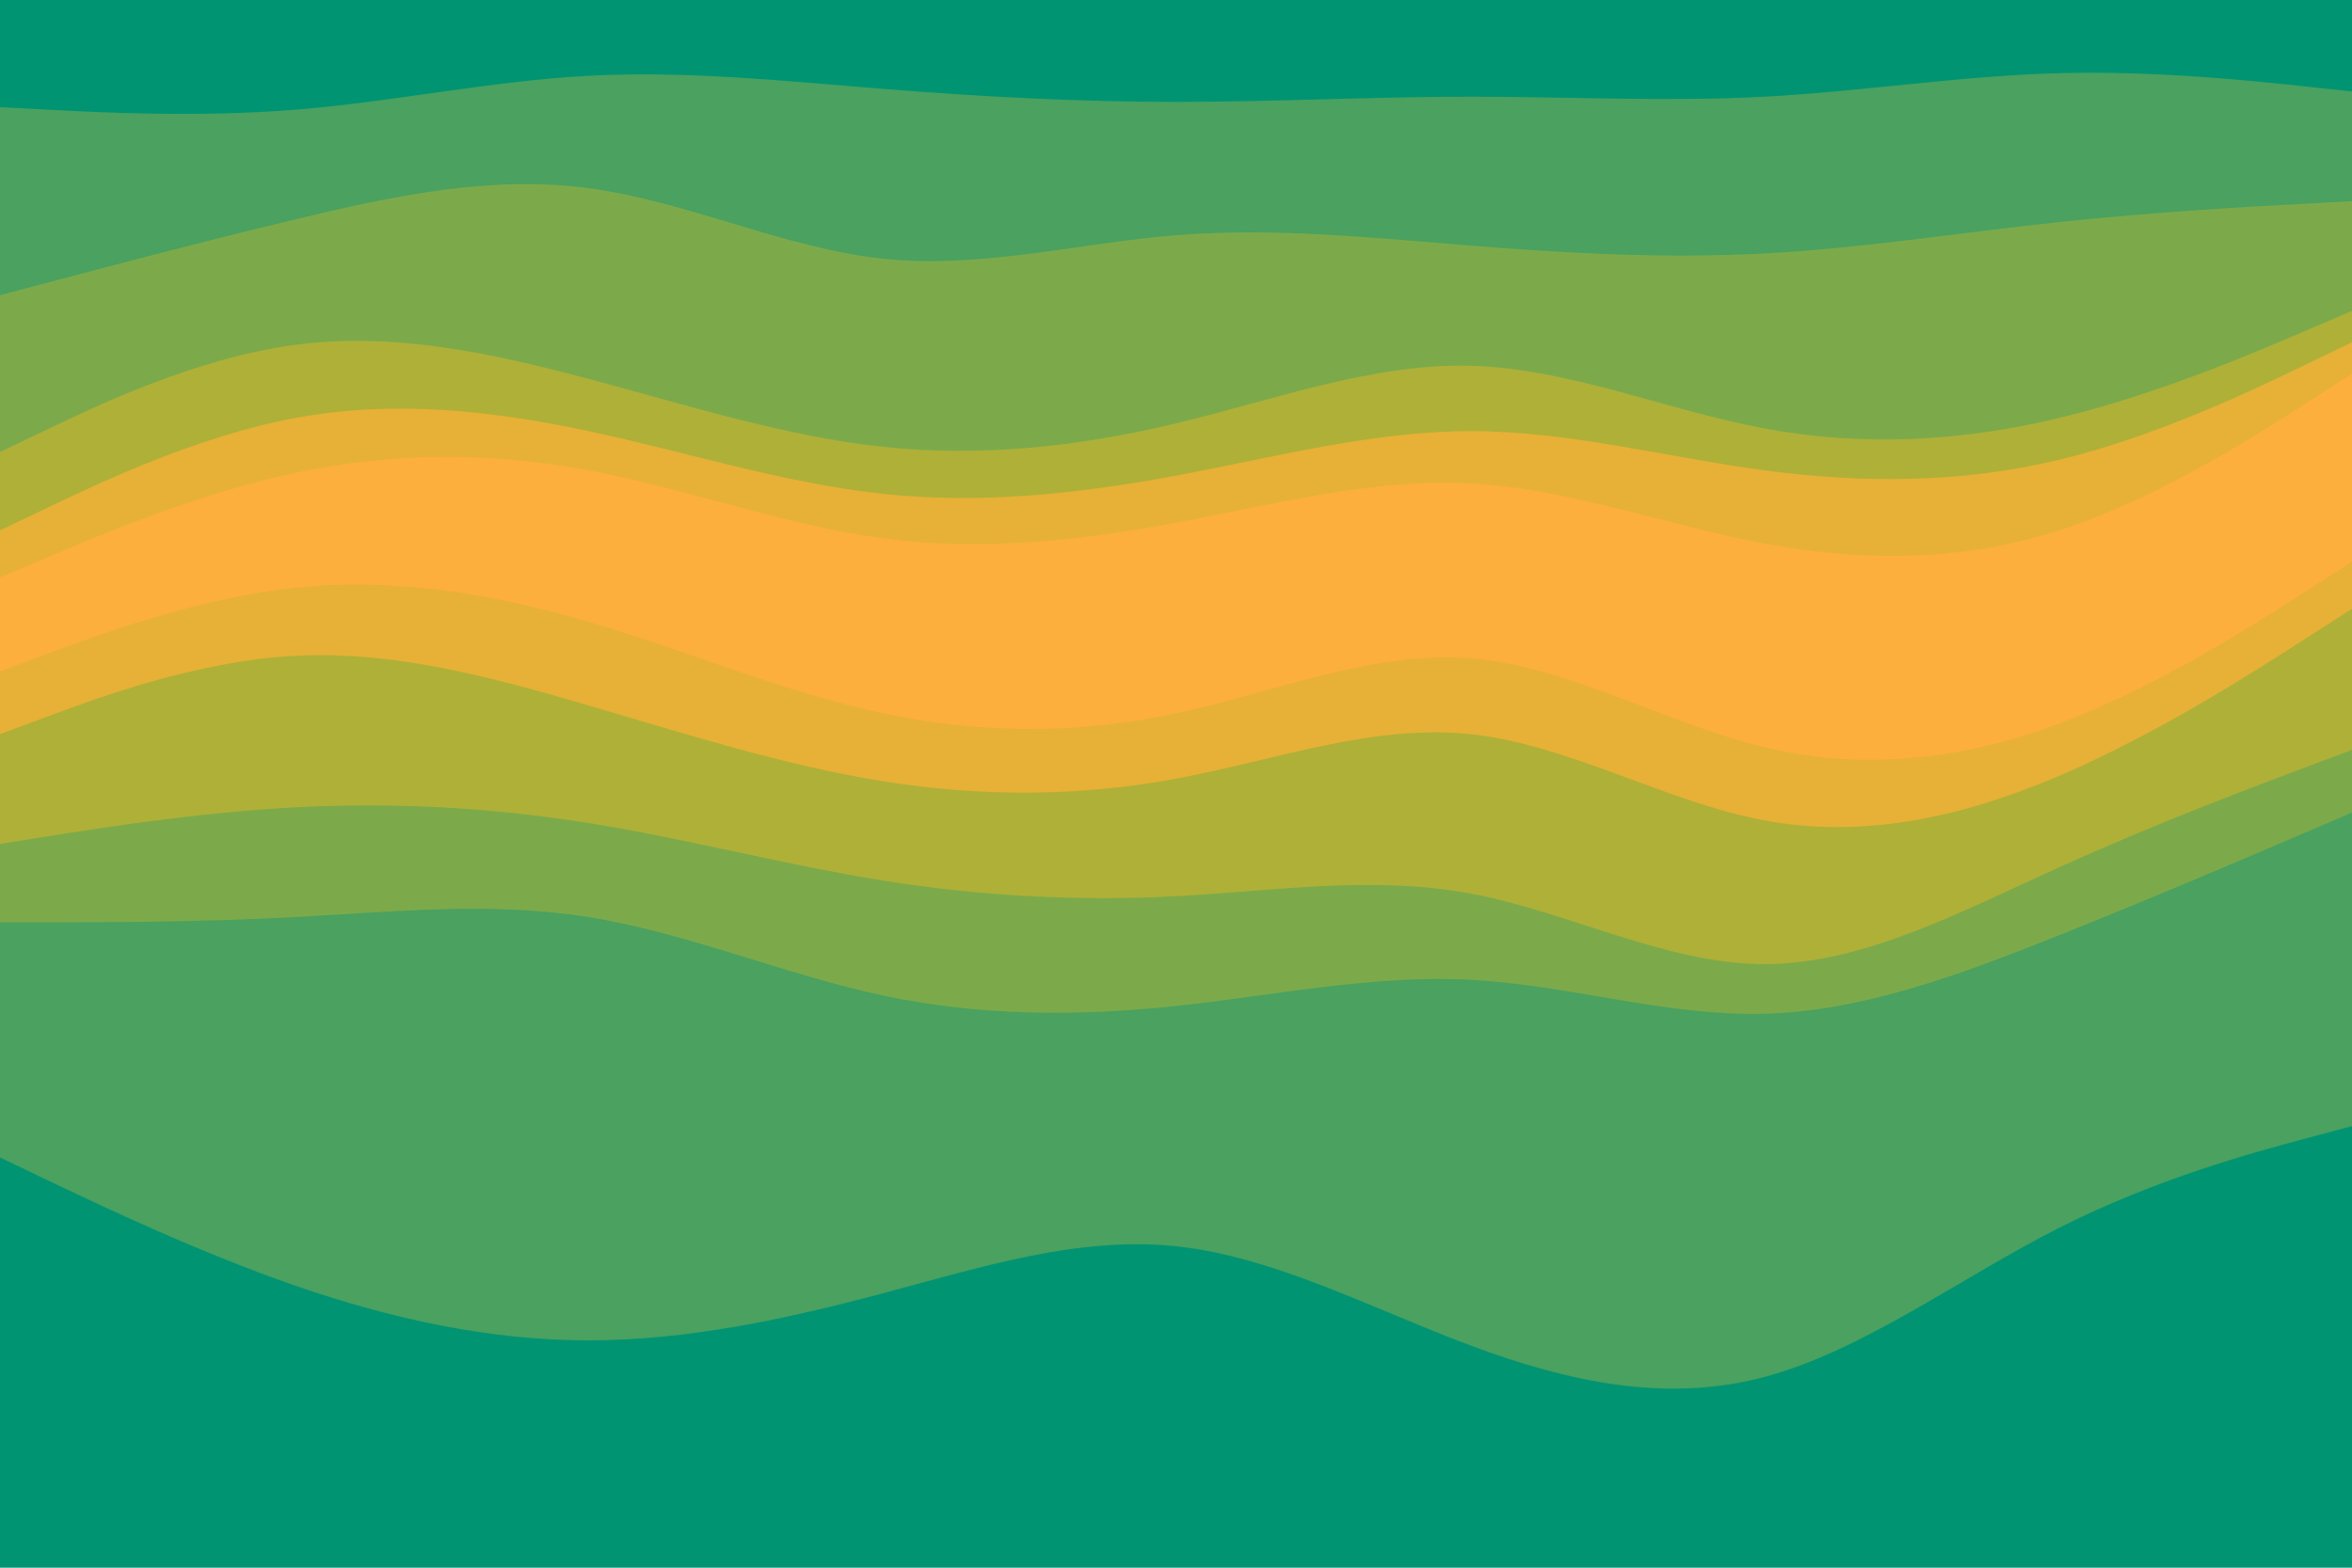 <svg id="visual" viewBox="0 0 900 600" width="900" height="600" xmlns="http://www.w3.org/2000/svg" xmlns:xlink="http://www.w3.org/1999/xlink" version="1.1"><path d="M0 43L18.8 44C37.7 45 75.3 47 112.8 44C150.3 41 187.7 33 225.2 31C262.7 29 300.3 33 337.8 36C375.3 39 412.7 41 450.2 41C487.7 41 525.3 39 562.8 39C600.3 39 637.7 41 675.2 39C712.7 37 750.3 31 787.8 30C825.3 29 862.7 33 881.3 35L900 37L900 0L881.3 0C862.7 0 825.3 0 787.8 0C750.3 0 712.7 0 675.2 0C637.7 0 600.3 0 562.8 0C525.3 0 487.7 0 450.2 0C412.7 0 375.3 0 337.8 0C300.3 0 262.7 0 225.2 0C187.7 0 150.3 0 112.8 0C75.3 0 37.7 0 18.8 0L0 0Z" fill="#009473"></path><path d="M0 115L18.8 110C37.7 105 75.3 95 112.8 86C150.3 77 187.7 69 225.2 74C262.7 79 300.3 97 337.8 101C375.3 105 412.7 95 450.2 92C487.7 89 525.3 93 562.8 96C600.3 99 637.7 101 675.2 99C712.7 97 750.3 91 787.8 87C825.3 83 862.7 81 881.3 80L900 79L900 35L881.3 33C862.7 31 825.3 27 787.8 28C750.3 29 712.7 35 675.2 37C637.7 39 600.3 37 562.8 37C525.3 37 487.7 39 450.2 39C412.7 39 375.3 37 337.8 34C300.3 31 262.7 27 225.2 29C187.7 31 150.3 39 112.8 42C75.3 45 37.7 43 18.8 42L0 41Z" fill="#4aa160"></path><path d="M0 175L18.8 166C37.7 157 75.3 139 112.8 134C150.3 129 187.7 137 225.2 147C262.7 157 300.3 169 337.8 173C375.3 177 412.7 173 450.2 164C487.7 155 525.3 141 562.8 142C600.3 143 637.7 159 675.2 166C712.7 173 750.3 171 787.8 162C825.3 153 862.7 137 881.3 129L900 121L900 77L881.3 78C862.7 79 825.3 81 787.8 85C750.3 89 712.7 95 675.2 97C637.7 99 600.3 97 562.8 94C525.3 91 487.7 87 450.2 90C412.7 93 375.3 103 337.8 99C300.3 95 262.7 77 225.2 72C187.7 67 150.3 75 112.8 84C75.3 93 37.7 103 18.8 108L0 113Z" fill="#7caa4a"></path><path d="M0 205L18.8 196C37.7 187 75.3 169 112.8 162C150.3 155 187.7 159 225.2 167C262.7 175 300.3 187 337.8 191C375.3 195 412.7 191 450.2 184C487.7 177 525.3 167 562.8 167C600.3 167 637.7 177 675.2 182C712.7 187 750.3 187 787.8 178C825.3 169 862.7 151 881.3 142L900 133L900 119L881.3 127C862.7 135 825.3 151 787.8 160C750.3 169 712.7 171 675.2 164C637.7 157 600.3 141 562.8 140C525.3 139 487.7 153 450.2 162C412.7 171 375.3 175 337.8 171C300.3 167 262.7 155 225.2 145C187.7 135 150.3 127 112.8 132C75.3 137 37.7 155 18.8 164L0 173Z" fill="#afb038"></path><path d="M0 223L18.8 215C37.7 207 75.3 191 112.8 183C150.3 175 187.7 175 225.2 182C262.7 189 300.3 203 337.8 208C375.3 213 412.7 209 450.2 202C487.7 195 525.3 185 562.8 187C600.3 189 637.7 203 675.2 210C712.7 217 750.3 217 787.8 205C825.3 193 862.7 169 881.3 157L900 145L900 131L881.3 140C862.7 149 825.3 167 787.8 176C750.3 185 712.7 185 675.2 180C637.7 175 600.3 165 562.8 165C525.3 165 487.7 175 450.2 182C412.7 189 375.3 193 337.8 189C300.3 185 262.7 173 225.2 165C187.7 157 150.3 153 112.8 160C75.3 167 37.7 185 18.8 194L0 203Z" fill="#e6b136"></path><path d="M0 241L18.8 232C37.7 223 75.3 205 112.8 201C150.3 197 187.7 207 225.2 216C262.7 225 300.3 233 337.8 236C375.3 239 412.7 237 450.2 233C487.7 229 525.3 223 562.8 226C600.3 229 637.7 241 675.2 243C712.7 245 750.3 237 787.8 225C825.3 213 862.7 197 881.3 189L900 181L900 143L881.3 155C862.7 167 825.3 191 787.8 203C750.3 215 712.7 215 675.2 208C637.7 201 600.3 187 562.8 185C525.3 183 487.7 193 450.2 200C412.7 207 375.3 211 337.8 206C300.3 201 262.7 187 225.2 180C187.7 173 150.3 173 112.8 181C75.3 189 37.7 205 18.8 213L0 221Z" fill="#fcaf3c"></path><path d="M0 259L18.8 252C37.7 245 75.3 231 112.8 227C150.3 223 187.7 229 225.2 240C262.7 251 300.3 267 337.8 275C375.3 283 412.7 283 450.2 275C487.7 267 525.3 251 562.8 254C600.3 257 637.7 279 675.2 288C712.7 297 750.3 293 787.8 279C825.3 265 862.7 241 881.3 229L900 217L900 179L881.3 187C862.7 195 825.3 211 787.8 223C750.3 235 712.7 243 675.2 241C637.7 239 600.3 227 562.8 224C525.3 221 487.7 227 450.2 231C412.7 235 375.3 237 337.8 234C300.3 231 262.7 223 225.2 214C187.7 205 150.3 195 112.8 199C75.3 203 37.7 221 18.8 230L0 239Z" fill="#fcaf3c"></path><path d="M0 283L18.8 276C37.7 269 75.3 255 112.8 253C150.3 251 187.7 261 225.2 272C262.7 283 300.3 295 337.8 301C375.3 307 412.7 307 450.2 300C487.7 293 525.3 279 562.8 283C600.3 287 637.7 309 675.2 316C712.7 323 750.3 315 787.8 299C825.3 283 862.7 259 881.3 247L900 235L900 215L881.3 227C862.7 239 825.3 263 787.8 277C750.3 291 712.7 295 675.2 286C637.7 277 600.3 255 562.8 252C525.3 249 487.7 265 450.2 273C412.7 281 375.3 281 337.8 273C300.3 265 262.7 249 225.2 238C187.7 227 150.3 221 112.8 225C75.3 229 37.7 243 18.8 250L0 257Z" fill="#e6b136"></path><path d="M0 325L18.8 322C37.7 319 75.3 313 112.8 311C150.3 309 187.7 311 225.2 317C262.7 323 300.3 333 337.8 339C375.3 345 412.7 347 450.2 345C487.7 343 525.3 337 562.8 344C600.3 351 637.7 371 675.2 371C712.7 371 750.3 351 787.8 334C825.3 317 862.7 303 881.3 296L900 289L900 233L881.3 245C862.7 257 825.3 281 787.8 297C750.3 313 712.7 321 675.2 314C637.7 307 600.3 285 562.8 281C525.3 277 487.7 291 450.2 298C412.7 305 375.3 305 337.8 299C300.3 293 262.7 281 225.2 270C187.7 259 150.3 249 112.8 251C75.3 253 37.7 267 18.8 274L0 281Z" fill="#afb038"></path><path d="M0 355L18.8 355C37.7 355 75.3 355 112.8 353C150.3 351 187.7 347 225.2 353C262.7 359 300.3 375 337.8 383C375.3 391 412.7 391 450.2 387C487.7 383 525.3 375 562.8 377C600.3 379 637.7 391 675.2 390C712.7 389 750.3 375 787.8 360C825.3 345 862.7 329 881.3 321L900 313L900 287L881.3 294C862.7 301 825.3 315 787.8 332C750.3 349 712.7 369 675.2 369C637.7 369 600.3 349 562.8 342C525.3 335 487.7 341 450.2 343C412.7 345 375.3 343 337.8 337C300.3 331 262.7 321 225.2 315C187.7 309 150.3 307 112.8 309C75.3 311 37.7 317 18.8 320L0 323Z" fill="#7caa4a"></path><path d="M0 445L18.8 454C37.7 463 75.3 481 112.8 494C150.3 507 187.7 515 225.2 515C262.7 515 300.3 507 337.8 497C375.3 487 412.7 475 450.2 479C487.7 483 525.3 503 562.8 517C600.3 531 637.7 539 675.2 529C712.7 519 750.3 491 787.8 472C825.3 453 862.7 443 881.3 438L900 433L900 311L881.3 319C862.7 327 825.3 343 787.8 358C750.3 373 712.7 387 675.2 388C637.7 389 600.3 377 562.8 375C525.3 373 487.7 381 450.2 385C412.7 389 375.3 389 337.8 381C300.3 373 262.7 357 225.2 351C187.7 345 150.3 349 112.8 351C75.3 353 37.7 353 18.8 353L0 353Z" fill="#4aa160"></path><path d="M0 601L18.8 601C37.7 601 75.3 601 112.8 601C150.3 601 187.7 601 225.2 601C262.7 601 300.3 601 337.8 601C375.3 601 412.7 601 450.2 601C487.7 601 525.3 601 562.8 601C600.3 601 637.7 601 675.2 601C712.7 601 750.3 601 787.8 601C825.3 601 862.7 601 881.3 601L900 601L900 431L881.3 436C862.7 441 825.3 451 787.8 470C750.3 489 712.7 517 675.2 527C637.7 537 600.3 529 562.8 515C525.3 501 487.7 481 450.2 477C412.7 473 375.3 485 337.8 495C300.3 505 262.7 513 225.2 513C187.7 513 150.3 505 112.8 492C75.3 479 37.7 461 18.8 452L0 443Z" fill="#009473"></path></svg>